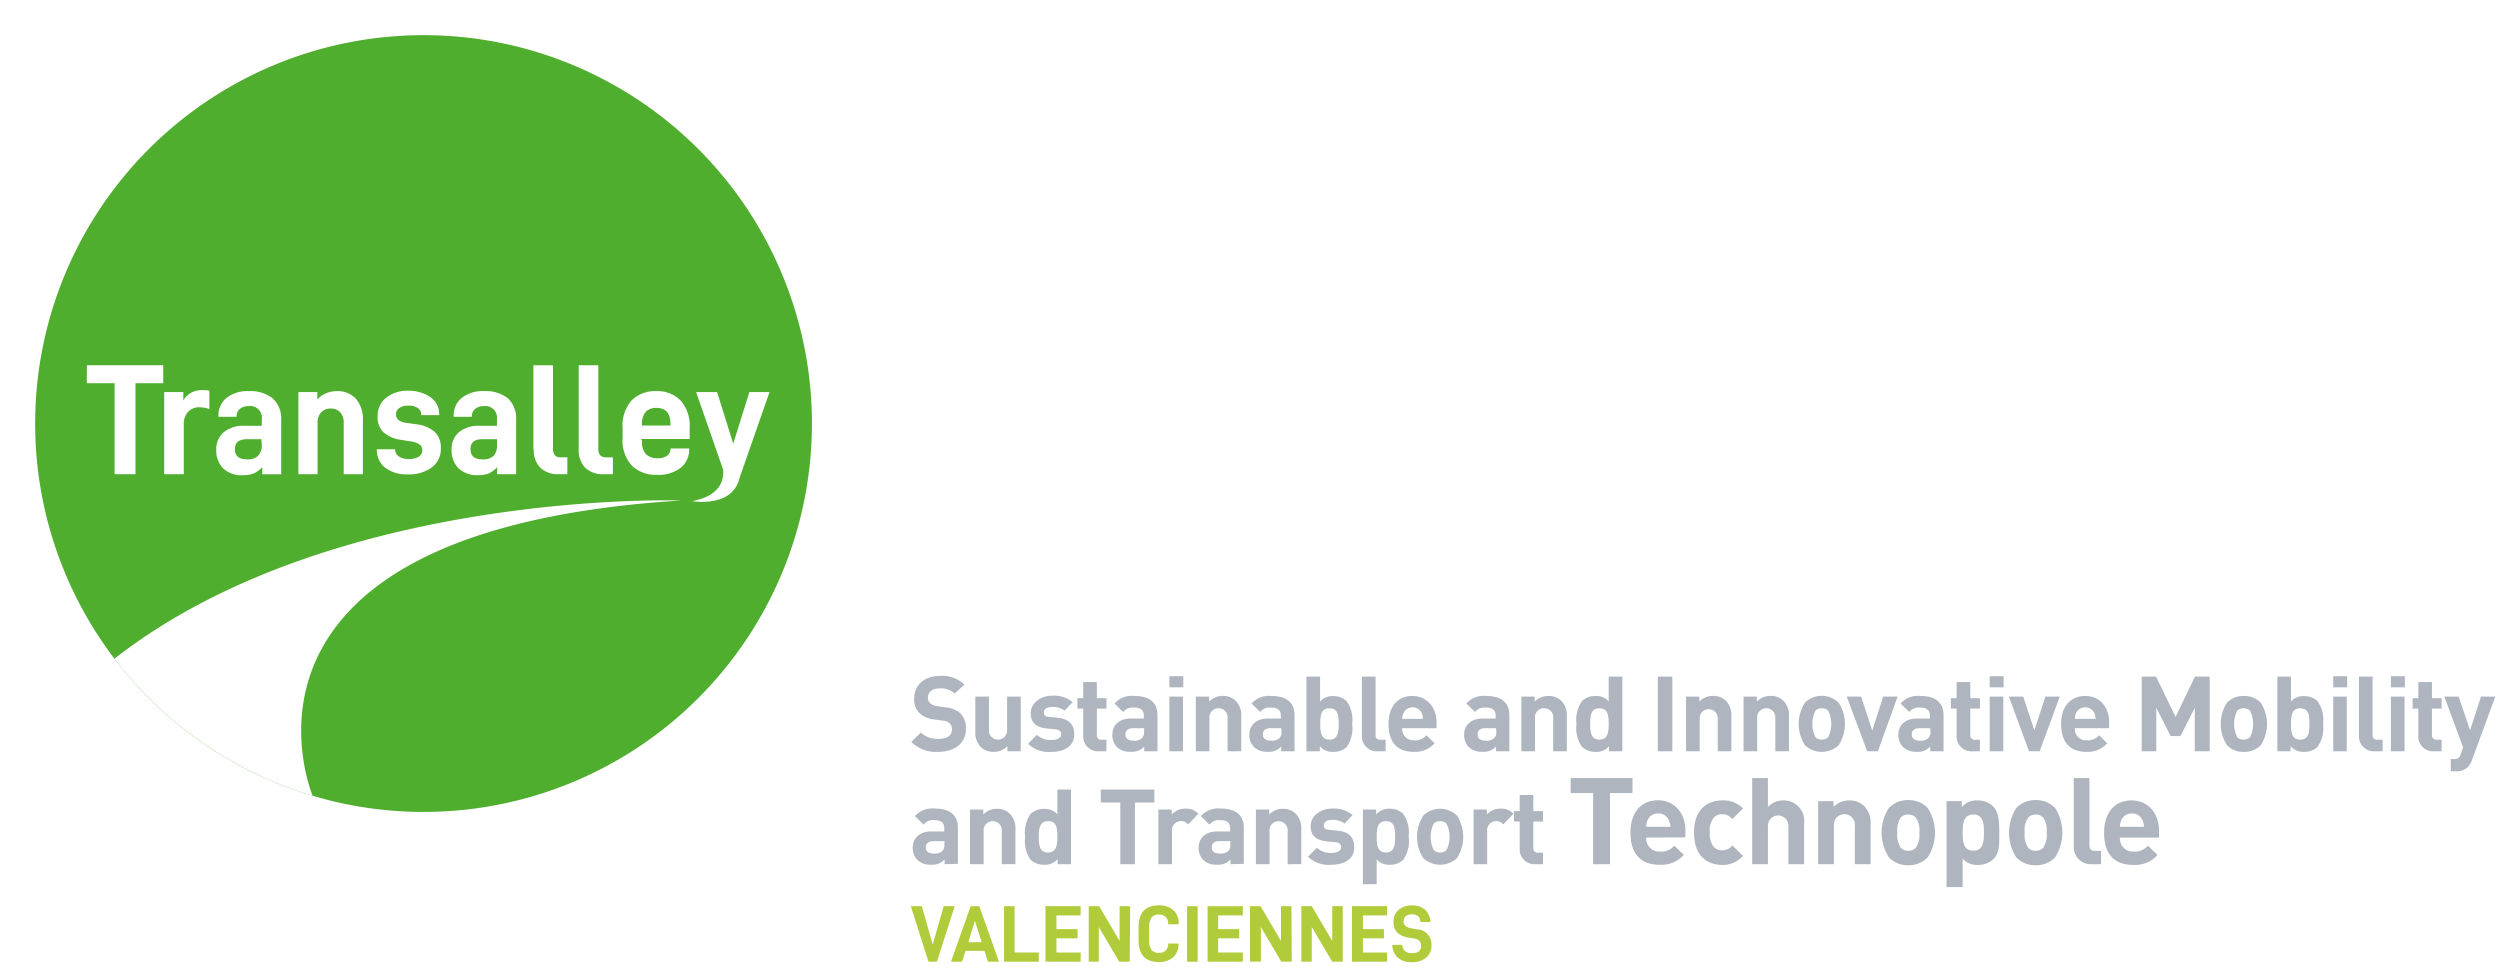 <svg xmlns="http://www.w3.org/2000/svg" viewBox="0 0 310 120">
  <defs>
    <style>
      .cls-1 {
        fill: #fff;
      }

      .cls-2 {
        fill: #50ae2f;
      }

      .cls-3 {
        fill: #b1cc3a;
      }

      .cls-4 {
        fill: #aeb5be;
      }
    </style>
  </defs>
  <title>banner-logo</title>
  <filter id="dropshadow" height="130%">
    <feGaussianBlur in="SourceAlpha" stdDeviation="3"/> <!-- stdDeviation is how much to blur -->
    <feOffset dx="2" dy="2" result="offsetblur"/> <!-- how much to offset -->
    <feComponentTransfer>
      <feFuncA type="linear" slope="0.2"/> <!-- slope is the opacity of the shadow -->
    </feComponentTransfer>
    <feMerge>
      <feMergeNode/> <!-- this contains the offset blurred image -->
      <feMergeNode in="SourceGraphic"/> <!-- this contains the element that the filter is applied to -->
    </feMerge>
  </filter>

  <g id="Calque_2" data-name="Calque 2">
    <g id="shadow">
      <path class="cls-1" d="M52.52,105A52.52,52.52,0,1,0,0,52.52,52.53,52.53,0,0,0,52.52,105" style="filter:url(#dropshadow)"/>
    </g>
    <g id="green-circle">
      <path class="cls-2" d="M4.36,52.52A48.16,48.16,0,1,0,52.52,4.36,48.16,48.16,0,0,0,4.36,52.52"/>
    </g>
    <g id="swoosh">
      <path class="cls-1" d="M84.49,62.06s-43.33-1.47-70.3,19.62a48.31,48.31,0,0,0,24.58,17C38.11,97.05,26.24,65.69,84.49,62.06Z"/>
    </g>
    <g id="name">
      <polygon class="cls-1" points="16.8 47.52 16.8 58.8 14.21 58.8 14.21 47.52 10.77 47.52 10.77 45.29 20.24 45.29 20.24 47.52 16.8 47.52"/>
      <path class="cls-1" d="M22.73,48.62v1.06a2.37,2.37,0,0,1,1-1,3,3,0,0,1,1.41-.31,4.18,4.18,0,0,1,.82.07v2.28a4,4,0,0,0-1.22-.22,1.87,1.87,0,0,0-1.41.56,2.19,2.19,0,0,0-.54,1.59V58.8H20.36V48.62Z"/>
      <path class="cls-1" d="M39.35,48.62v.92a2.86,2.86,0,0,1,1.08-.77,3.39,3.39,0,0,1,1.32-.27,3.06,3.06,0,0,1,2.43,1A3.92,3.92,0,0,1,45,52.17V58.8H42.62V52.46a1.91,1.91,0,0,0-.43-1.33A1.49,1.49,0,0,0,41,50.66a1.55,1.55,0,0,0-1.17.47,1.83,1.83,0,0,0-.45,1.33V58.8H37V48.62Z"/>
      <path class="cls-1" d="M46.71,55.79v-.08H49v0a1,1,0,0,0,.46.89,2.05,2.05,0,0,0,1.2.32,2.32,2.32,0,0,0,1.25-.28.94.94,0,0,0,.45-.85A.86.86,0,0,0,52,55.1a2.5,2.5,0,0,0-1.11-.37l-1.08-.18a4.2,4.2,0,0,1-2.25-.94,2.51,2.51,0,0,1-.73-2,2.78,2.78,0,0,1,1.07-2.3,4.23,4.23,0,0,1,2.73-.86,4.87,4.87,0,0,1,2,.39,3.13,3.13,0,0,1,1.35,1,2.57,2.57,0,0,1,.48,1.52v.12H52.23v-.06a.94.94,0,0,0-.42-.82,2,2,0,0,0-1.17-.3,1.86,1.86,0,0,0-1.14.3.91.91,0,0,0-.39.78.86.86,0,0,0,.31.71,2,2,0,0,0,1,.35l1.19.17a4.14,4.14,0,0,1,2.29.94,2.63,2.63,0,0,1,.76,2,2.83,2.83,0,0,1-1.13,2.42,4.79,4.79,0,0,1-3,.85,4.33,4.33,0,0,1-2.8-.85,2.79,2.79,0,0,1-1-2.28"/>
      <path class="cls-1" d="M66.14,55.71V45.29h2.43V55.55a1.36,1.36,0,0,0,.23.89.89.89,0,0,0,.73.27h.82V58.8H69.24A3.16,3.16,0,0,1,67,58a3.08,3.08,0,0,1-.81-2.29"/>
      <path class="cls-1" d="M71.76,55.71V45.29h2.43V55.55a1.36,1.36,0,0,0,.22.89.92.92,0,0,0,.74.27H76V58.8H74.85a3.12,3.12,0,0,1-2.28-.8,3.08,3.08,0,0,1-.81-2.29"/>
      <path class="cls-1" d="M79.61,54.71a2.2,2.2,0,0,0,.51,1.63,2,2,0,0,0,1.45.48,1.87,1.87,0,0,0,1.13-.3,1.05,1.05,0,0,0,.45-.85l0-.06h2.31v.1A2.89,2.89,0,0,1,84.41,58a4.5,4.5,0,0,1-2.94.88,4.24,4.24,0,0,1-3.11-1.13,4.64,4.64,0,0,1-1.16-3.47V53.09a4.72,4.72,0,0,1,1.12-3.44,4.1,4.1,0,0,1,3.07-1.15,4,4,0,0,1,3,1.16,4.73,4.73,0,0,1,1.13,3.43v1.35h-6Zm0-2v.06h3.52v-.25c0-1.29-.58-1.94-1.74-1.94a1.72,1.72,0,0,0-1.32.49,2.33,2.33,0,0,0-.46,1.64"/>
      <path class="cls-1" d="M91,60.75l.11-.15a3.45,3.45,0,0,0,.58-1.3l3.73-10.68H92.92l-2,6.4-2-6.4H86.32l3.34,9.59c.12,1.13-.18,3.25-3.84,3.93,0,0,2.81.49,4.58-.82h0a2.32,2.32,0,0,0,.43-.4Z"/>
      <path class="cls-1" d="M63,49.41a4.4,4.4,0,0,0-3-.91,4.15,4.15,0,0,0-2.74.84,2.76,2.76,0,0,0-1,2.26v.08h2.25v-.06a1.13,1.13,0,0,1,.4-.91A1.62,1.62,0,0,1,60,50.36,1.44,1.44,0,0,1,61.62,52v.8H59.47a3.82,3.82,0,0,0-2.57.8A2.69,2.69,0,0,0,56,55.75a3.09,3.09,0,0,0,.87,2.33,3.31,3.31,0,0,0,2.42.84,3.54,3.54,0,0,0,1.36-.23,3.44,3.44,0,0,0,1-.77v.88H64V52.11A3.42,3.42,0,0,0,63,49.41Zm-1.37,5.77a1.87,1.87,0,0,1-.42,1.34,1.82,1.82,0,0,1-1.38.44c-1,0-1.49-.42-1.49-1.27s.51-1.23,1.53-1.23h1.76Z"/>
      <path class="cls-1" d="M33.83,49.41a4.44,4.44,0,0,0-3-.91,4.17,4.17,0,0,0-2.74.84,2.76,2.76,0,0,0-1,2.26v.08h2.25v-.06a1.16,1.16,0,0,1,.4-.91,1.62,1.62,0,0,1,1.09-.35A1.44,1.44,0,0,1,32.46,52v.8H30.3a3.79,3.79,0,0,0-2.56.8,2.69,2.69,0,0,0-.92,2.16,3.13,3.13,0,0,0,.86,2.33,3.32,3.32,0,0,0,2.43.84,3.54,3.54,0,0,0,1.36-.23,3.44,3.44,0,0,0,1.05-.77v.88h2.35V52.11A3.42,3.42,0,0,0,33.83,49.41Zm-1.37,5.77A1.87,1.87,0,0,1,32,56.52a1.83,1.83,0,0,1-1.38.44c-1,0-1.49-.42-1.49-1.27s.51-1.23,1.52-1.23h1.77Z"/>
    </g>
    <g id="valenciennes">
      <g>
        <path class="cls-3" d="M114.31,112.37l1.35,4.76,1.36-4.76h1.36l-2.2,6.88h-1.05l-2.19-6.88Z"/>
        <path class="cls-3" d="M119.72,117.91l-.42,1.34h-1.38l2.44-6.88h1.07l2.45,6.88H122.5l-.42-1.34Zm1.17-3.72-.82,2.64h1.66Z"/>
        <path class="cls-3" d="M125.81,112.37v5.74h3v1.14h-4.31v-6.88Z"/>
        <path class="cls-3" d="M131,115.21h2.62v1.14H131v1.76H134v1.14h-4.36v-6.88H134v1.14H131Z"/>
        <path class="cls-3" d="M140.09,119.25h-1.31l-2.53-4.3v4.3H135v-6.88h1.3l2.53,4.31v-4.31h1.31Z"/>
        <path class="cls-3" d="M141.18,115c0-1.82.84-2.74,2.52-2.74a2.57,2.57,0,0,1,1.79.6,2.13,2.13,0,0,1,.67,1.68v.07h-1.31v-.05a1.06,1.06,0,0,0-1.16-1.15,1,1,0,0,0-.91.39,2.18,2.18,0,0,0-.29,1.27v1.49a2,2,0,0,0,.29,1.21,1.09,1.09,0,0,0,.93.38,1.14,1.14,0,0,0,.85-.3,1.13,1.13,0,0,0,.29-.81V117h1.29V117a2.19,2.19,0,0,1-.66,1.7,2.62,2.62,0,0,1-1.8.59c-1.67,0-2.5-.92-2.5-2.74Z"/>
        <path class="cls-3" d="M148.51,112.37v6.88H147.2v-6.88Z"/>
        <path class="cls-3" d="M151.05,115.21h2.61v1.14h-2.61v1.76h3.06v1.14h-4.37v-6.88h4.37v1.14h-3.06Z"/>
        <path class="cls-3" d="M160.18,119.25h-1.3l-2.53-4.3v4.3H155v-6.88h1.31l2.53,4.31v-4.31h1.3Z"/>
        <path class="cls-3" d="M166.5,119.25h-1.3l-2.54-4.3v4.3h-1.3v-6.88h1.3l2.54,4.31v-4.31h1.3Z"/>
        <path class="cls-3" d="M169,115.21h2.61v1.14H169v1.76H172v1.14h-4.36v-6.88H172v1.14H169Z"/>
        <path class="cls-3" d="M172.64,117.16h1.23a1.18,1.18,0,0,0,.37.8,1.39,1.39,0,0,0,.87.23c.74,0,1.1-.3,1.1-.9a.83.83,0,0,0-.22-.63,1.23,1.23,0,0,0-.69-.29l-.65-.11c-1.24-.21-1.86-.84-1.86-1.91a1.93,1.93,0,0,1,.63-1.52,2.45,2.45,0,0,1,1.68-.56,2.31,2.31,0,0,1,1.61.54,2.2,2.2,0,0,1,.67,1.52h-1.26a1,1,0,0,0-.28-.73,1.39,1.39,0,0,0-1.53,0,.84.84,0,0,0-.26.65.72.72,0,0,0,.23.56,1.42,1.42,0,0,0,.72.3l.73.13a1.85,1.85,0,0,1,1.77,1.94,1.94,1.94,0,0,1-.66,1.58,2.75,2.75,0,0,1-1.79.55,2.52,2.52,0,0,1-1.73-.56A2.2,2.2,0,0,1,172.64,117.16Z"/>
      </g>
    </g>
    <g id="baseline-en">
      <g>
        <path class="cls-4" d="M116.34,93.23A4.31,4.31,0,0,1,113,92l1.17-1.17a3,3,0,0,0,2.23.78c1.07,0,1.64-.4,1.64-1.14a1,1,0,0,0-.28-.78,1.43,1.43,0,0,0-.82-.33l-1.12-.15a3.16,3.16,0,0,1-1.79-.77,2.42,2.42,0,0,1-.67-1.82c0-1.65,1.22-2.81,3.23-2.81a4,4,0,0,1,3,1.08L118.39,86a2.56,2.56,0,0,0-1.9-.64c-1,0-1.43.54-1.43,1.18a.88.88,0,0,0,.28.66,1.56,1.56,0,0,0,.86.36l1.09.16a3.13,3.13,0,0,1,1.77.71,2.62,2.62,0,0,1,.71,2C119.77,92.22,118.28,93.23,116.34,93.23Z"/>
        <path class="cls-4" d="M124.92,93.16v-.63a2.31,2.31,0,0,1-1.69.7,2.23,2.23,0,0,1-1.6-.59,2.52,2.52,0,0,1-.69-1.93V86.38h1.69v4.1a1.13,1.13,0,1,0,2.25,0v-4.1h1.69v6.78Z"/>
        <path class="cls-4" d="M130.37,93.23a3.68,3.68,0,0,1-2.89-1l1.1-1.11a2.47,2.47,0,0,0,1.81.64c.59,0,1.2-.19,1.2-.7,0-.34-.18-.57-.72-.63l-1.06-.1c-1.23-.12-2-.65-2-1.9s1.24-2.16,2.61-2.16a3.6,3.6,0,0,1,2.59.8l-1,1.05a2.36,2.36,0,0,0-1.57-.45c-.68,0-1,.31-1,.65s.1.53.7.58l1.06.11c1.34.13,2,.84,2,2C133.24,92.52,132,93.23,130.37,93.23Z"/>
        <path class="cls-4" d="M136.32,93.16a1.84,1.84,0,0,1-2-1.94V87.87h-.72V86.58h.72v-2h1.69v2h1.19v1.29h-1.19v3.25a.53.53,0,0,0,.58.61h.61v1.43Z"/>
        <path class="cls-4" d="M141.88,93.16v-.59a2,2,0,0,1-1.66.65,2.28,2.28,0,0,1-1.73-.6,2.13,2.13,0,0,1-.56-1.52c0-1.08.74-2,2.31-2h1.6V88.8c0-.74-.36-1.06-1.26-1.06a1.45,1.45,0,0,0-1.3.55l-1.08-1.05a2.84,2.84,0,0,1,2.45-.94c1.89,0,2.88.81,2.88,2.4v4.46Zm0-2.86H140.5c-.61,0-.95.28-.95.76s.32.78,1,.78a1.33,1.33,0,0,0,1.06-.32,1.08,1.08,0,0,0,.25-.86Z"/>
        <path class="cls-4" d="M145,85.23V83.85h1.73v1.38Zm0,7.93V86.38h1.69v6.78Z"/>
        <path class="cls-4" d="M152.22,93.16v-4.1a1.13,1.13,0,1,0-2.25,0v4.1h-1.69V86.38h1.65V87a2.3,2.3,0,0,1,1.69-.71,2.25,2.25,0,0,1,1.6.6,2.55,2.55,0,0,1,.69,1.93v4.33Z"/>
        <path class="cls-4" d="M158.87,93.16v-.59a2,2,0,0,1-1.66.65,2.28,2.28,0,0,1-1.73-.6,2.13,2.13,0,0,1-.56-1.52c0-1.08.74-2,2.31-2h1.6V88.8c0-.74-.36-1.06-1.26-1.06a1.45,1.45,0,0,0-1.3.55l-1.08-1.05a2.87,2.87,0,0,1,2.45-.94c1.89,0,2.88.81,2.88,2.4v4.46Zm0-2.86h-1.34c-.61,0-.94.28-.94.76s.31.78,1,.78a1.37,1.37,0,0,0,1.07-.32,1.12,1.12,0,0,0,.24-.86Z"/>
        <path class="cls-4" d="M167,92.62a2.35,2.35,0,0,1-1.65.61,2,2,0,0,1-1.69-.71v.64H162V83.9h1.69V87a2,2,0,0,1,1.64-.68,2.36,2.36,0,0,1,1.65.62,4,4,0,0,1,.69,2.84A4.06,4.06,0,0,1,167,92.62Zm-2.15-4.79c-1,0-1.14.83-1.14,1.93s.13,1.95,1.14,1.95,1.15-.84,1.15-1.95S165.87,87.83,164.85,87.83Z"/>
        <path class="cls-4" d="M170.88,93.16a1.84,1.84,0,0,1-2-1.94V83.9h1.69v7.22c0,.4.17.61.6.61h.65v1.43Z"/>
        <path class="cls-4" d="M173.87,90.3a1.4,1.4,0,0,0,1.48,1.5,1.88,1.88,0,0,0,1.54-.63l1,1a3.24,3.24,0,0,1-2.58,1.06c-1.6,0-3.13-.72-3.13-3.47,0-2.21,1.19-3.46,2.95-3.46s3,1.38,3,3.24v.76Zm2.42-1.89a1.26,1.26,0,0,0-2.26,0,1.74,1.74,0,0,0-.16.73h2.58A2.11,2.11,0,0,0,176.29,88.41Z"/>
        <path class="cls-4" d="M185.51,93.16v-.59a2.06,2.06,0,0,1-1.67.65,2.31,2.31,0,0,1-1.73-.6,2.17,2.17,0,0,1-.56-1.52c0-1.08.75-2,2.32-2h1.6V88.8c0-.74-.37-1.06-1.26-1.06a1.45,1.45,0,0,0-1.3.55l-1.08-1.05a2.83,2.83,0,0,1,2.44-.94c1.9,0,2.89.81,2.89,2.4v4.46Zm0-2.86h-1.34c-.61,0-.95.28-.95.76s.31.78,1,.78a1.37,1.37,0,0,0,1.07-.32,1.12,1.12,0,0,0,.25-.86Z"/>
        <path class="cls-4" d="M192.59,93.16v-4.1a1.08,1.08,0,0,0-1.12-1.23,1.1,1.1,0,0,0-1.13,1.23v4.1h-1.69V86.38h1.65V87A2.34,2.34,0,0,1,192,86.3a2.21,2.21,0,0,1,1.6.6,2.52,2.52,0,0,1,.69,1.93v4.33Z"/>
        <path class="cls-4" d="M199.52,93.16v-.64a2,2,0,0,1-1.68.71,2.38,2.38,0,0,1-1.66-.61,4,4,0,0,1-.69-2.86,4,4,0,0,1,.69-2.84,2.36,2.36,0,0,1,1.65-.62,2,2,0,0,1,1.65.68V83.9h1.69v9.26Zm-1.2-5.33c-1,0-1.14.83-1.14,1.93s.13,1.95,1.14,1.95,1.16-.84,1.16-1.95S199.34,87.83,198.32,87.83Z"/>
        <path class="cls-4" d="M205.57,93.16V83.9h1.8v9.26Z"/>
        <path class="cls-4" d="M213,93.16v-4.1a1.12,1.12,0,1,0-2.24,0v4.1h-1.69V86.38h1.65V87a2.3,2.3,0,0,1,1.69-.71,2.25,2.25,0,0,1,1.6.6,2.55,2.55,0,0,1,.68,1.93v4.33Z"/>
        <path class="cls-4" d="M220.14,93.16v-4.1a1.13,1.13,0,1,0-2.25,0v4.1H216.2V86.38h1.65V87a2.32,2.32,0,0,1,1.69-.71,2.23,2.23,0,0,1,1.6.6,2.52,2.52,0,0,1,.69,1.93v4.33Z"/>
        <path class="cls-4" d="M228,92.4a3.07,3.07,0,0,1-4.2,0,4.93,4.93,0,0,1,0-5.26,3,3,0,0,1,4.2,0,4.88,4.88,0,0,1,0,5.26Zm-1.31-4.28a1.07,1.07,0,0,0-.79-.29,1,1,0,0,0-.78.29,3.66,3.66,0,0,0,0,3.29,1,1,0,0,0,.78.3,1,1,0,0,0,.79-.3,3.66,3.66,0,0,0,0-3.29Z"/>
        <path class="cls-4" d="M232.85,93.16h-1.32L229,86.38h1.78l1.38,4.19,1.36-4.19h1.79Z"/>
        <path class="cls-4" d="M239.35,93.16v-.59a2,2,0,0,1-1.66.65,2.28,2.28,0,0,1-1.73-.6,2.13,2.13,0,0,1-.56-1.52c0-1.08.74-2,2.31-2h1.6V88.8c0-.74-.36-1.06-1.26-1.06a1.45,1.45,0,0,0-1.3.55l-1.08-1.05a2.87,2.87,0,0,1,2.45-.94c1.89,0,2.88.81,2.88,2.4v4.46Zm0-2.86H238c-.61,0-.94.28-.94.76s.31.78,1,.78a1.37,1.37,0,0,0,1.07-.32,1.12,1.12,0,0,0,.24-.86Z"/>
        <path class="cls-4" d="M244.62,93.16a1.84,1.84,0,0,1-2-1.94V87.87h-.71V86.58h.71v-2h1.69v2h1.2v1.29h-1.2v3.25a.54.54,0,0,0,.59.61h.61v1.43Z"/>
        <path class="cls-4" d="M246.72,85.23V83.85h1.73v1.38Zm0,7.93V86.38h1.69v6.78Z"/>
        <path class="cls-4" d="M252.92,93.16H251.6l-2.5-6.78h1.78l1.38,4.19,1.37-4.19h1.78Z"/>
        <path class="cls-4" d="M257.28,90.3a1.39,1.39,0,0,0,1.48,1.5,1.85,1.85,0,0,0,1.53-.63l1,1a3.21,3.21,0,0,1-2.57,1.06c-1.6,0-3.14-.72-3.14-3.47,0-2.21,1.2-3.46,3-3.46s2.95,1.38,2.95,3.24v.76Zm2.42-1.89a1.27,1.27,0,0,0-2.27,0,1.9,1.9,0,0,0-.15.73h2.57A1.9,1.9,0,0,0,259.7,88.41Z"/>
        <path class="cls-4" d="M272.15,93.16v-5.4l-1.77,3.51h-1.22l-1.78-3.51v5.4h-1.81V83.9h1.78l2.42,5,2.41-5H274v9.26Z"/>
        <path class="cls-4" d="M280.34,92.4a2.82,2.82,0,0,1-2.11.83,2.78,2.78,0,0,1-2.09-.83,4.88,4.88,0,0,1,0-5.26,2.79,2.79,0,0,1,2.09-.84,2.82,2.82,0,0,1,2.11.84,4.88,4.88,0,0,1,0,5.26ZM279,88.12a1.11,1.11,0,0,0-.8-.29,1.07,1.07,0,0,0-.78.29,3.66,3.66,0,0,0,0,3.29,1,1,0,0,0,.78.3,1.07,1.07,0,0,0,.8-.3,3.66,3.66,0,0,0,0-3.29Z"/>
        <path class="cls-4" d="M287.37,92.62a2.34,2.34,0,0,1-1.65.61,2.06,2.06,0,0,1-1.69-.71v.64h-1.64V83.9h1.69V87a2,2,0,0,1,1.64-.68,2.34,2.34,0,0,1,1.65.62,4,4,0,0,1,.69,2.84A4,4,0,0,1,287.37,92.62Zm-2.14-4.79c-1,0-1.15.83-1.15,1.93s.13,1.95,1.15,1.95,1.14-.84,1.14-1.95S286.24,87.83,285.23,87.83Z"/>
        <path class="cls-4" d="M289.32,85.23V83.85h1.73v1.38Zm0,7.93V86.38H291v6.78Z"/>
        <path class="cls-4" d="M294.51,93.16a1.85,1.85,0,0,1-2-1.94V83.9h1.69v7.22c0,.4.17.61.6.61h.65v1.43Z"/>
        <path class="cls-4" d="M296.47,85.23V83.85h1.73v1.38Zm0,7.93V86.38h1.69v6.78Z"/>
        <path class="cls-4" d="M301.87,93.16a1.84,1.84,0,0,1-2-1.94V87.87h-.71V86.58h.71v-2h1.69v2h1.2v1.29h-1.2v3.25a.54.54,0,0,0,.59.61h.61v1.43Z"/>
        <path class="cls-4" d="M306.52,94.25a2.41,2.41,0,0,1-.51.87,1.94,1.94,0,0,1-1.45.52h-.66V94.12h.39a.73.73,0,0,0,.84-.61l.29-.84-2.32-6.29h1.78l1.41,4.19,1.35-4.19h1.78Z"/>
        <path class="cls-4" d="M117.13,107.16v-.59a2,2,0,0,1-1.66.65,2.28,2.28,0,0,1-1.73-.6,2.13,2.13,0,0,1-.56-1.52c0-1.08.74-2,2.31-2h1.6v-.34c0-.74-.36-1.06-1.26-1.06a1.45,1.45,0,0,0-1.3.55l-1.08-1.05a2.87,2.87,0,0,1,2.45-.94c1.89,0,2.88.81,2.88,2.4v4.46Zm0-2.86h-1.34c-.61,0-1,.28-1,.76s.32.78,1,.78a1.37,1.37,0,0,0,1.07-.32,1.12,1.12,0,0,0,.24-.86Z"/>
        <path class="cls-4" d="M124.22,107.16v-4.1a1.13,1.13,0,1,0-2.25,0v4.1h-1.69v-6.78h1.65V101a2.3,2.3,0,0,1,1.69-.71,2.23,2.23,0,0,1,1.6.6,2.55,2.55,0,0,1,.69,1.93v4.33Z"/>
        <path class="cls-4" d="M131.15,107.16v-.64a2,2,0,0,1-1.68.71,2.4,2.4,0,0,1-1.67-.61,4.06,4.06,0,0,1-.68-2.86,4,4,0,0,1,.68-2.84,2.37,2.37,0,0,1,1.66-.62,2.06,2.06,0,0,1,1.65.68V97.9h1.69v9.26Zm-1.2-5.33c-1,0-1.14.83-1.14,1.93s.13,1.95,1.14,1.95,1.16-.84,1.16-1.95S131,101.83,130,101.83Z"/>
        <path class="cls-4" d="M140.73,99.51v7.65h-1.81V99.51H136.5V97.9h6.64v1.61Z"/>
        <path class="cls-4" d="M147.33,102.23a1.13,1.13,0,0,0-2,.84v4.09h-1.69v-6.78h1.65V101a2.31,2.31,0,0,1,1.7-.73,2,2,0,0,1,1.6.64Z"/>
        <path class="cls-4" d="M152.58,107.16v-.59a2,2,0,0,1-1.66.65,2.28,2.28,0,0,1-1.73-.6,2.13,2.13,0,0,1-.56-1.52c0-1.08.74-2,2.31-2h1.6v-.34c0-.74-.36-1.06-1.26-1.06a1.45,1.45,0,0,0-1.3.55l-1.08-1.05a2.87,2.87,0,0,1,2.45-.94c1.89,0,2.88.81,2.88,2.4v4.46Zm0-2.86H151.2c-.61,0-.95.28-.95.76s.32.78,1,.78a1.37,1.37,0,0,0,1.07-.32,1.12,1.12,0,0,0,.24-.86Z"/>
        <path class="cls-4" d="M159.67,107.16v-4.1a1.13,1.13,0,1,0-2.25,0v4.1h-1.69v-6.78h1.65V101a2.3,2.3,0,0,1,1.69-.71,2.25,2.25,0,0,1,1.6.6,2.55,2.55,0,0,1,.69,1.93v4.33Z"/>
        <path class="cls-4" d="M165.07,107.23a3.67,3.67,0,0,1-2.88-1l1.1-1.11a2.47,2.47,0,0,0,1.81.64c.59,0,1.2-.19,1.2-.7,0-.34-.19-.57-.72-.63l-1.06-.1c-1.23-.12-2-.65-2-1.9s1.23-2.16,2.61-2.16a3.6,3.6,0,0,1,2.59.8l-1,1.05a2.36,2.36,0,0,0-1.57-.45c-.68,0-1,.31-1,.65s.11.53.71.58l1.06.11c1.34.13,2,.84,2,2C168,106.52,166.67,107.23,165.07,107.23Z"/>
        <path class="cls-4" d="M174,106.62a2.35,2.35,0,0,1-1.65.61,2,2,0,0,1-1.64-.67v3.08H169v-9.26h1.64V101a2.06,2.06,0,0,1,1.69-.72,2.36,2.36,0,0,1,1.65.62,4,4,0,0,1,.69,2.84A4.06,4.06,0,0,1,174,106.62Zm-2.15-4.79c-1,0-1.14.83-1.14,1.93s.13,1.95,1.14,1.95,1.15-.84,1.15-1.95S172.89,101.83,171.87,101.83Z"/>
        <path class="cls-4" d="M180.67,106.4a3.06,3.06,0,0,1-4.19,0,4.88,4.88,0,0,1,0-5.26,3,3,0,0,1,4.19,0,4.88,4.88,0,0,1,0,5.26Zm-1.31-4.28a1.07,1.07,0,0,0-.79-.29,1,1,0,0,0-.78.29,3.66,3.66,0,0,0,0,3.29,1,1,0,0,0,.78.3,1,1,0,0,0,.79-.3,3.66,3.66,0,0,0,0-3.29Z"/>
        <path class="cls-4" d="M186.41,102.23a1.13,1.13,0,0,0-2,.84v4.09h-1.69v-6.78h1.65V101a2.27,2.27,0,0,1,1.7-.73,2,2,0,0,1,1.6.64Z"/>
        <path class="cls-4" d="M190.44,107.16a1.84,1.84,0,0,1-2-1.94v-3.35h-.71v-1.29h.71v-2h1.69v2h1.2v1.29h-1.2v3.25a.54.54,0,0,0,.59.61h.61v1.43Z"/>
        <path class="cls-4" d="M199.64,98.34v8.82h-2.09V98.34h-2.79V96.48h7.67v1.86Z"/>
        <path class="cls-4" d="M204.13,103.86a1.62,1.62,0,0,0,1.71,1.74,2.14,2.14,0,0,0,1.77-.74L208.8,106a3.74,3.74,0,0,1-3,1.23c-1.85,0-3.62-.84-3.62-4,0-2.55,1.38-4,3.41-4s3.4,1.59,3.4,3.74v.87Zm2.79-2.18a1.36,1.36,0,0,0-1.3-.81,1.37,1.37,0,0,0-1.31.81,2.29,2.29,0,0,0-.18.84h3A2.11,2.11,0,0,0,206.92,101.68Z"/>
        <path class="cls-4" d="M213.55,107.25c-1.56,0-3.49-.84-3.49-4s1.93-4,3.49-4a3.33,3.33,0,0,1,2.58,1l-1.32,1.32a1.58,1.58,0,0,0-1.26-.61,1.35,1.35,0,0,0-1.11.51,2.63,2.63,0,0,0-.43,1.72,2.68,2.68,0,0,0,.43,1.74,1.35,1.35,0,0,0,1.11.51,1.58,1.58,0,0,0,1.26-.61l1.32,1.3A3.34,3.34,0,0,1,213.55,107.25Z"/>
        <path class="cls-4" d="M221.76,107.16v-4.77a1.27,1.27,0,1,0-2.54,0v4.77h-1.95V96.48h1.95v3.58a2.6,2.6,0,0,1,1.88-.81,2.54,2.54,0,0,1,2.61,2.85v5.06Z"/>
        <path class="cls-4" d="M230,107.16v-4.73a1.31,1.31,0,1,0-2.6,0v4.73h-1.95V99.34h1.91v.72a2.67,2.67,0,0,1,1.95-.81,2.54,2.54,0,0,1,1.84.69,2.91,2.91,0,0,1,.8,2.22v5Z"/>
        <path class="cls-4" d="M239.05,106.29a3.23,3.23,0,0,1-2.43,1,3.2,3.2,0,0,1-2.41-1,5.64,5.64,0,0,1,0-6.08,3.2,3.2,0,0,1,2.41-1,3.23,3.23,0,0,1,2.43,1,5.64,5.64,0,0,1,0,6.08Zm-1.51-4.94a1.27,1.27,0,0,0-.92-.34,1.22,1.22,0,0,0-.9.34,2.67,2.67,0,0,0-.45,1.89,2.73,2.73,0,0,0,.45,1.91,1.22,1.22,0,0,0,.9.34,1.27,1.27,0,0,0,.92-.34,2.73,2.73,0,0,0,.45-1.91A2.67,2.67,0,0,0,237.54,101.35Z"/>
        <path class="cls-4" d="M247.17,106.54a2.72,2.72,0,0,1-1.91.71,2.32,2.32,0,0,1-1.89-.78V110h-2V99.34h1.89v.74a2.39,2.39,0,0,1,1.95-.83,2.72,2.72,0,0,1,1.91.71c.78.78.79,2.11.79,3.28S248,105.76,247.17,106.54ZM244.69,101c-1.17,0-1.32,1-1.32,2.23s.15,2.25,1.32,2.25,1.32-1,1.32-2.25S245.86,101,244.69,101Z"/>
        <path class="cls-4" d="M254.85,106.29a3.25,3.25,0,0,1-2.43,1,3.21,3.21,0,0,1-2.42-1,5.69,5.69,0,0,1,0-6.08,3.21,3.21,0,0,1,2.42-1,3.25,3.25,0,0,1,2.43,1,5.69,5.69,0,0,1,0,6.08Zm-1.52-4.94a1.23,1.23,0,0,0-.91-.34,1.21,1.21,0,0,0-.9.34,2.62,2.62,0,0,0-.45,1.89,2.68,2.68,0,0,0,.45,1.91,1.21,1.21,0,0,0,.9.34,1.23,1.23,0,0,0,.91-.34,2.68,2.68,0,0,0,.45-1.91A2.62,2.62,0,0,0,253.33,101.35Z"/>
        <path class="cls-4" d="M259.42,107.16a2.13,2.13,0,0,1-2.28-2.24V96.48h1.95v8.32c0,.47.2.71.69.71h.75v1.65Z"/>
        <path class="cls-4" d="M262.87,103.86a1.62,1.62,0,0,0,1.71,1.74,2.14,2.14,0,0,0,1.77-.74l1.18,1.16a3.71,3.71,0,0,1-3,1.23c-1.85,0-3.62-.84-3.62-4,0-2.55,1.38-4,3.41-4s3.4,1.59,3.4,3.74v.87Zm2.79-2.18a1.36,1.36,0,0,0-1.3-.81,1.37,1.37,0,0,0-1.31.81,2.11,2.11,0,0,0-.18.84h3A2.29,2.29,0,0,0,265.66,101.68Z"/>
      </g>
    </g>
  </g>
</svg>
